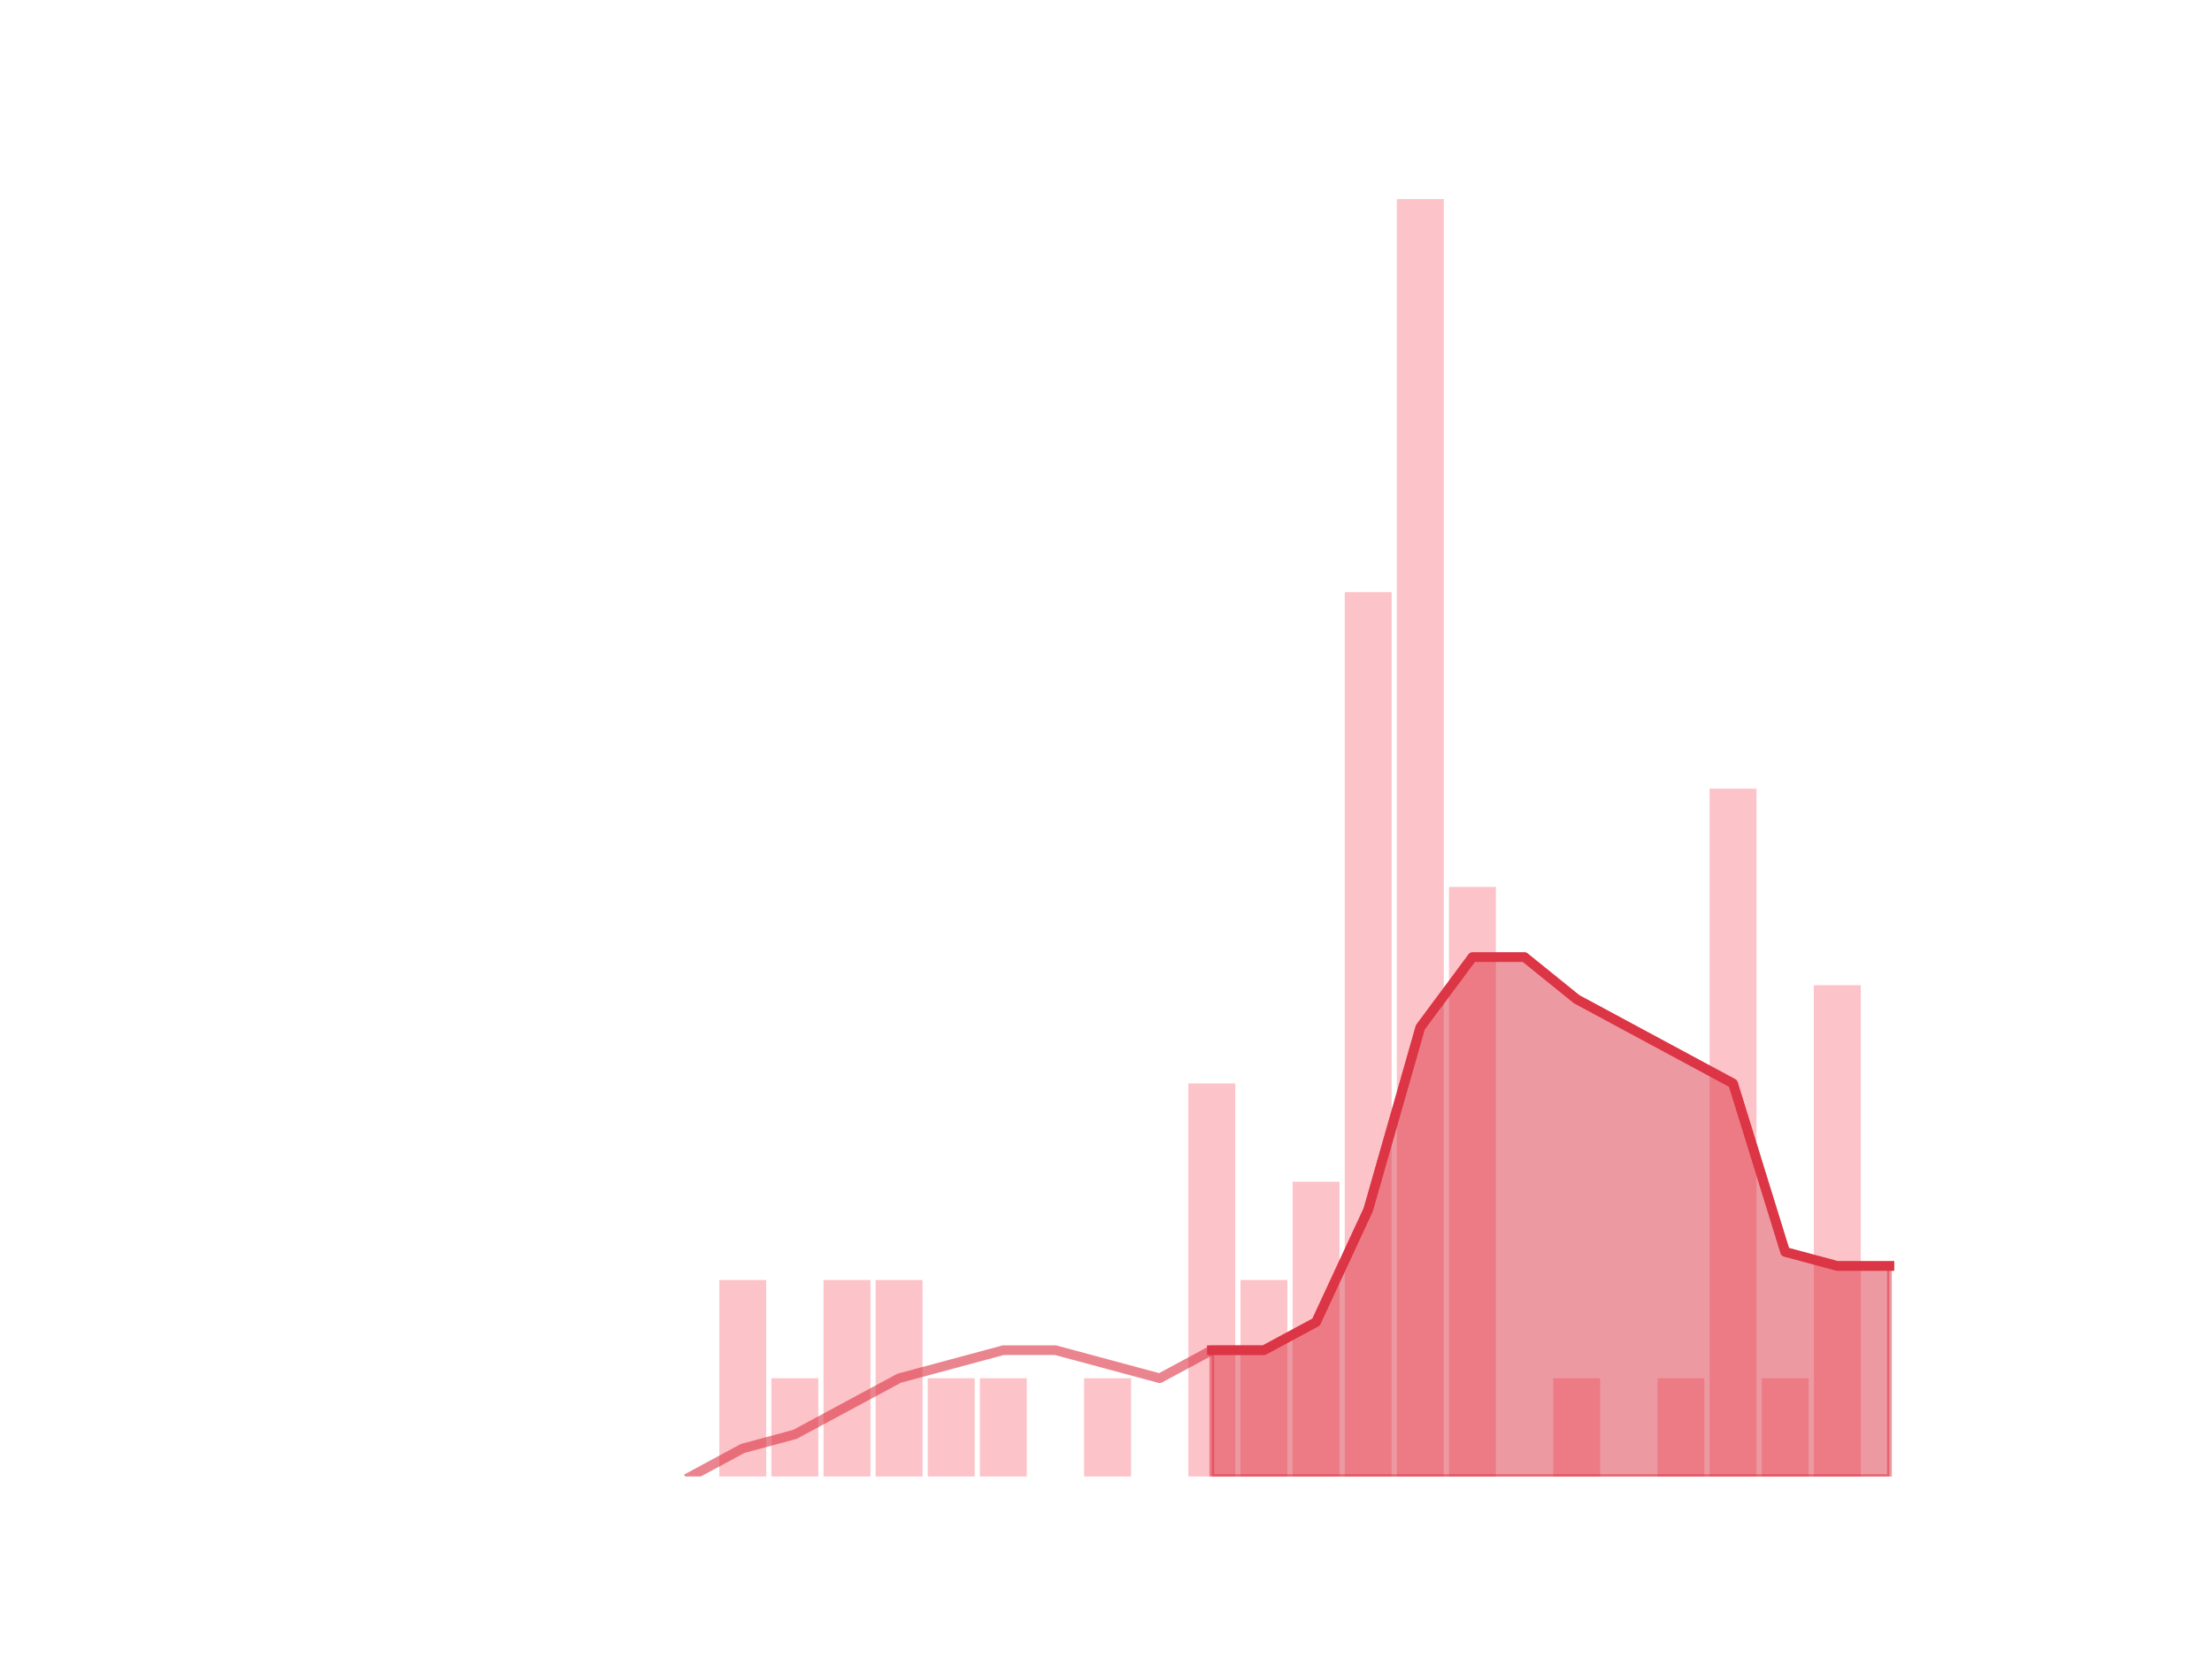 <?xml version="1.0" encoding="utf-8" standalone="no"?>
<!DOCTYPE svg PUBLIC "-//W3C//DTD SVG 1.1//EN"
  "http://www.w3.org/Graphics/SVG/1.1/DTD/svg11.dtd">
<!-- Created with matplotlib (https://matplotlib.org/) -->
<svg height="345.6pt" version="1.1" viewBox="0 0 460.8 345.6" width="460.8pt" xmlns="http://www.w3.org/2000/svg" xmlns:xlink="http://www.w3.org/1999/xlink">
 <defs>
  <style type="text/css">
*{stroke-linecap:butt;stroke-linejoin:round;}
  </style>
 </defs>
 <g id="figure_1">
  <g id="patch_1">
   <path d="M 0 345.6 
L 460.8 345.6 
L 460.8 0 
L 0 0 
z
" style="fill:none;"/>
  </g>
  <g id="axes_1">
   <g id="patch_2">
    <path clip-path="url(#p35e9d8c69d)" d="M 73.833 307.584 
L 83.605 307.584 
L 83.605 307.584 
L 73.833 307.584 
z
" style="fill:#fa9ba4;opacity:0.6;"/>
   </g>
   <g id="patch_3">
    <path clip-path="url(#p35e9d8c69d)" d="M 84.691 307.584 
L 94.463 307.584 
L 94.463 307.584 
L 84.691 307.584 
z
" style="fill:#fa9ba4;opacity:0.6;"/>
   </g>
   <g id="patch_4">
    <path clip-path="url(#p35e9d8c69d)" d="M 95.549 307.584 
L 105.321 307.584 
L 105.321 307.584 
L 95.549 307.584 
z
" style="fill:#fa9ba4;opacity:0.6;"/>
   </g>
   <g id="patch_5">
    <path clip-path="url(#p35e9d8c69d)" d="M 106.407 307.584 
L 116.179 307.584 
L 116.179 307.584 
L 106.407 307.584 
z
" style="fill:#fa9ba4;opacity:0.6;"/>
   </g>
   <g id="patch_6">
    <path clip-path="url(#p35e9d8c69d)" d="M 117.265 307.584 
L 127.037 307.584 
L 127.037 307.584 
L 117.265 307.584 
z
" style="fill:#fa9ba4;opacity:0.6;"/>
   </g>
   <g id="patch_7">
    <path clip-path="url(#p35e9d8c69d)" d="M 128.123 307.584 
L 137.895 307.584 
L 137.895 307.584 
L 128.123 307.584 
z
" style="fill:#fa9ba4;opacity:0.6;"/>
   </g>
   <g id="patch_8">
    <path clip-path="url(#p35e9d8c69d)" d="M 138.981 307.584 
L 148.753 307.584 
L 148.753 307.584 
L 138.981 307.584 
z
" style="fill:#fa9ba4;opacity:0.6;"/>
   </g>
   <g id="patch_9">
    <path clip-path="url(#p35e9d8c69d)" d="M 149.839 307.584 
L 159.611 307.584 
L 159.611 266.644 
L 149.839 266.644 
z
" style="fill:#fa9ba4;opacity:0.6;"/>
   </g>
   <g id="patch_10">
    <path clip-path="url(#p35e9d8c69d)" d="M 160.697 307.584 
L 170.469 307.584 
L 170.469 287.114 
L 160.697 287.114 
z
" style="fill:#fa9ba4;opacity:0.6;"/>
   </g>
   <g id="patch_11">
    <path clip-path="url(#p35e9d8c69d)" d="M 171.555 307.584 
L 181.327 307.584 
L 181.327 266.644 
L 171.555 266.644 
z
" style="fill:#fa9ba4;opacity:0.6;"/>
   </g>
   <g id="patch_12">
    <path clip-path="url(#p35e9d8c69d)" d="M 182.413 307.584 
L 192.185 307.584 
L 192.185 266.644 
L 182.413 266.644 
z
" style="fill:#fa9ba4;opacity:0.6;"/>
   </g>
   <g id="patch_13">
    <path clip-path="url(#p35e9d8c69d)" d="M 193.271 307.584 
L 203.043 307.584 
L 203.043 287.114 
L 193.271 287.114 
z
" style="fill:#fa9ba4;opacity:0.6;"/>
   </g>
   <g id="patch_14">
    <path clip-path="url(#p35e9d8c69d)" d="M 204.129 307.584 
L 213.901 307.584 
L 213.901 287.114 
L 204.129 287.114 
z
" style="fill:#fa9ba4;opacity:0.6;"/>
   </g>
   <g id="patch_15">
    <path clip-path="url(#p35e9d8c69d)" d="M 214.987 307.584 
L 224.759 307.584 
L 224.759 307.584 
L 214.987 307.584 
z
" style="fill:#fa9ba4;opacity:0.6;"/>
   </g>
   <g id="patch_16">
    <path clip-path="url(#p35e9d8c69d)" d="M 225.845 307.584 
L 235.617 307.584 
L 235.617 287.114 
L 225.845 287.114 
z
" style="fill:#fa9ba4;opacity:0.6;"/>
   </g>
   <g id="patch_17">
    <path clip-path="url(#p35e9d8c69d)" d="M 236.703 307.584 
L 246.475 307.584 
L 246.475 307.584 
L 236.703 307.584 
z
" style="fill:#fa9ba4;opacity:0.6;"/>
   </g>
   <g id="patch_18">
    <path clip-path="url(#p35e9d8c69d)" d="M 247.561 307.584 
L 257.333 307.584 
L 257.333 225.703 
L 247.561 225.703 
z
" style="fill:#fa9ba4;opacity:0.6;"/>
   </g>
   <g id="patch_19">
    <path clip-path="url(#p35e9d8c69d)" d="M 258.419 307.584 
L 268.191 307.584 
L 268.191 266.644 
L 258.419 266.644 
z
" style="fill:#fa9ba4;opacity:0.6;"/>
   </g>
   <g id="patch_20">
    <path clip-path="url(#p35e9d8c69d)" d="M 269.277 307.584 
L 279.049 307.584 
L 279.049 246.174 
L 269.277 246.174 
z
" style="fill:#fa9ba4;opacity:0.6;"/>
   </g>
   <g id="patch_21">
    <path clip-path="url(#p35e9d8c69d)" d="M 280.135 307.584 
L 289.907 307.584 
L 289.907 123.353 
L 280.135 123.353 
z
" style="fill:#fa9ba4;opacity:0.6;"/>
   </g>
   <g id="patch_22">
    <path clip-path="url(#p35e9d8c69d)" d="M 290.993 307.584 
L 300.765 307.584 
L 300.765 41.472 
L 290.993 41.472 
z
" style="fill:#fa9ba4;opacity:0.6;"/>
   </g>
   <g id="patch_23">
    <path clip-path="url(#p35e9d8c69d)" d="M 301.851 307.584 
L 311.623 307.584 
L 311.623 184.763 
L 301.851 184.763 
z
" style="fill:#fa9ba4;opacity:0.6;"/>
   </g>
   <g id="patch_24">
    <path clip-path="url(#p35e9d8c69d)" d="M 312.709 307.584 
L 322.481 307.584 
L 322.481 307.584 
L 312.709 307.584 
z
" style="fill:#fa9ba4;opacity:0.6;"/>
   </g>
   <g id="patch_25">
    <path clip-path="url(#p35e9d8c69d)" d="M 323.567 307.584 
L 333.339 307.584 
L 333.339 287.114 
L 323.567 287.114 
z
" style="fill:#fa9ba4;opacity:0.6;"/>
   </g>
   <g id="patch_26">
    <path clip-path="url(#p35e9d8c69d)" d="M 334.425 307.584 
L 344.197 307.584 
L 344.197 307.584 
L 334.425 307.584 
z
" style="fill:#fa9ba4;opacity:0.6;"/>
   </g>
   <g id="patch_27">
    <path clip-path="url(#p35e9d8c69d)" d="M 345.283 307.584 
L 355.055 307.584 
L 355.055 287.114 
L 345.283 287.114 
z
" style="fill:#fa9ba4;opacity:0.6;"/>
   </g>
   <g id="patch_28">
    <path clip-path="url(#p35e9d8c69d)" d="M 356.141 307.584 
L 365.913 307.584 
L 365.913 164.293 
L 356.141 164.293 
z
" style="fill:#fa9ba4;opacity:0.6;"/>
   </g>
   <g id="patch_29">
    <path clip-path="url(#p35e9d8c69d)" d="M 366.999 307.584 
L 376.771 307.584 
L 376.771 287.114 
L 366.999 287.114 
z
" style="fill:#fa9ba4;opacity:0.6;"/>
   </g>
   <g id="patch_30">
    <path clip-path="url(#p35e9d8c69d)" d="M 377.857 307.584 
L 387.629 307.584 
L 387.629 205.233 
L 377.857 205.233 
z
" style="fill:#fa9ba4;opacity:0.6;"/>
   </g>
   <g id="patch_31">
    <path clip-path="url(#p35e9d8c69d)" d="M 388.715 307.584 
L 398.487 307.584 
L 398.487 307.584 
L 388.715 307.584 
z
" style="fill:#fa9ba4;opacity:0.6;"/>
   </g>
   <g id="matplotlib.axis_1"/>
   <g id="matplotlib.axis_2"/>
   <g id="PolyCollection_1">
    <defs>
     <path d="M 252.447 -64.335 
L 252.447 -38.016 
L 263.305 -38.016 
L 274.163 -38.016 
L 285.021 -38.016 
L 295.879 -38.016 
L 306.737 -38.016 
L 317.595 -38.016 
L 328.453 -38.016 
L 339.311 -38.016 
L 350.169 -38.016 
L 361.027 -38.016 
L 371.885 -38.016 
L 382.743 -38.016 
L 393.601 -38.016 
L 393.601 -81.881 
L 393.601 -81.881 
L 382.743 -81.881 
L 371.885 -84.805 
L 361.027 -119.897 
L 350.169 -125.745 
L 339.311 -131.594 
L 328.453 -137.442 
L 317.595 -146.215 
L 306.737 -146.215 
L 295.879 -131.594 
L 285.021 -93.578 
L 274.163 -70.183 
L 263.305 -64.335 
L 252.447 -64.335 
z
" id="mb8b123c38f" style="stroke:#dc3545;stroke-opacity:0.5;"/>
    </defs>
    <g clip-path="url(#p35e9d8c69d)">
     <use style="fill:#dc3545;fill-opacity:0.5;stroke:#dc3545;stroke-opacity:0.5;" x="0" xlink:href="#mb8b123c38f" y="345.6"/>
    </g>
   </g>
   <g id="line2d_1">
    <path clip-path="url(#p35e9d8c69d)" d="M 143.867 307.584 
L 154.725 301.735 
L 165.583 298.811 
L 176.441 292.962 
L 187.299 287.114 
L 198.157 284.19 
L 209.015 281.265 
L 219.873 281.265 
L 230.731 284.19 
L 241.589 287.114 
L 252.447 281.265 
L 263.305 281.265 
L 274.163 275.417 
L 285.021 252.022 
L 295.879 214.006 
L 306.737 199.385 
L 317.595 199.385 
L 328.453 208.158 
L 339.311 214.006 
L 350.169 219.855 
L 361.027 225.703 
L 371.885 260.795 
L 382.743 263.719 
L 393.601 263.719 
" style="fill:none;stroke:#dc3545;stroke-linecap:square;stroke-opacity:0.6;stroke-width:2;"/>
   </g>
   <g id="line2d_2">
    <path clip-path="url(#p35e9d8c69d)" d="M 252.447 281.265 
L 263.305 281.265 
L 274.163 275.417 
L 285.021 252.022 
L 295.879 214.006 
L 306.737 199.385 
L 317.595 199.385 
L 328.453 208.158 
L 339.311 214.006 
L 350.169 219.855 
L 361.027 225.703 
L 371.885 260.795 
L 382.743 263.719 
L 393.601 263.719 
" style="fill:none;stroke:#dc3545;stroke-linecap:square;stroke-width:2;"/>
   </g>
  </g>
 </g>
 <defs>
  <clipPath id="p35e9d8c69d">
   <rect height="266.112" width="357.12" x="57.6" y="41.472"/>
  </clipPath>
 </defs>
</svg>
